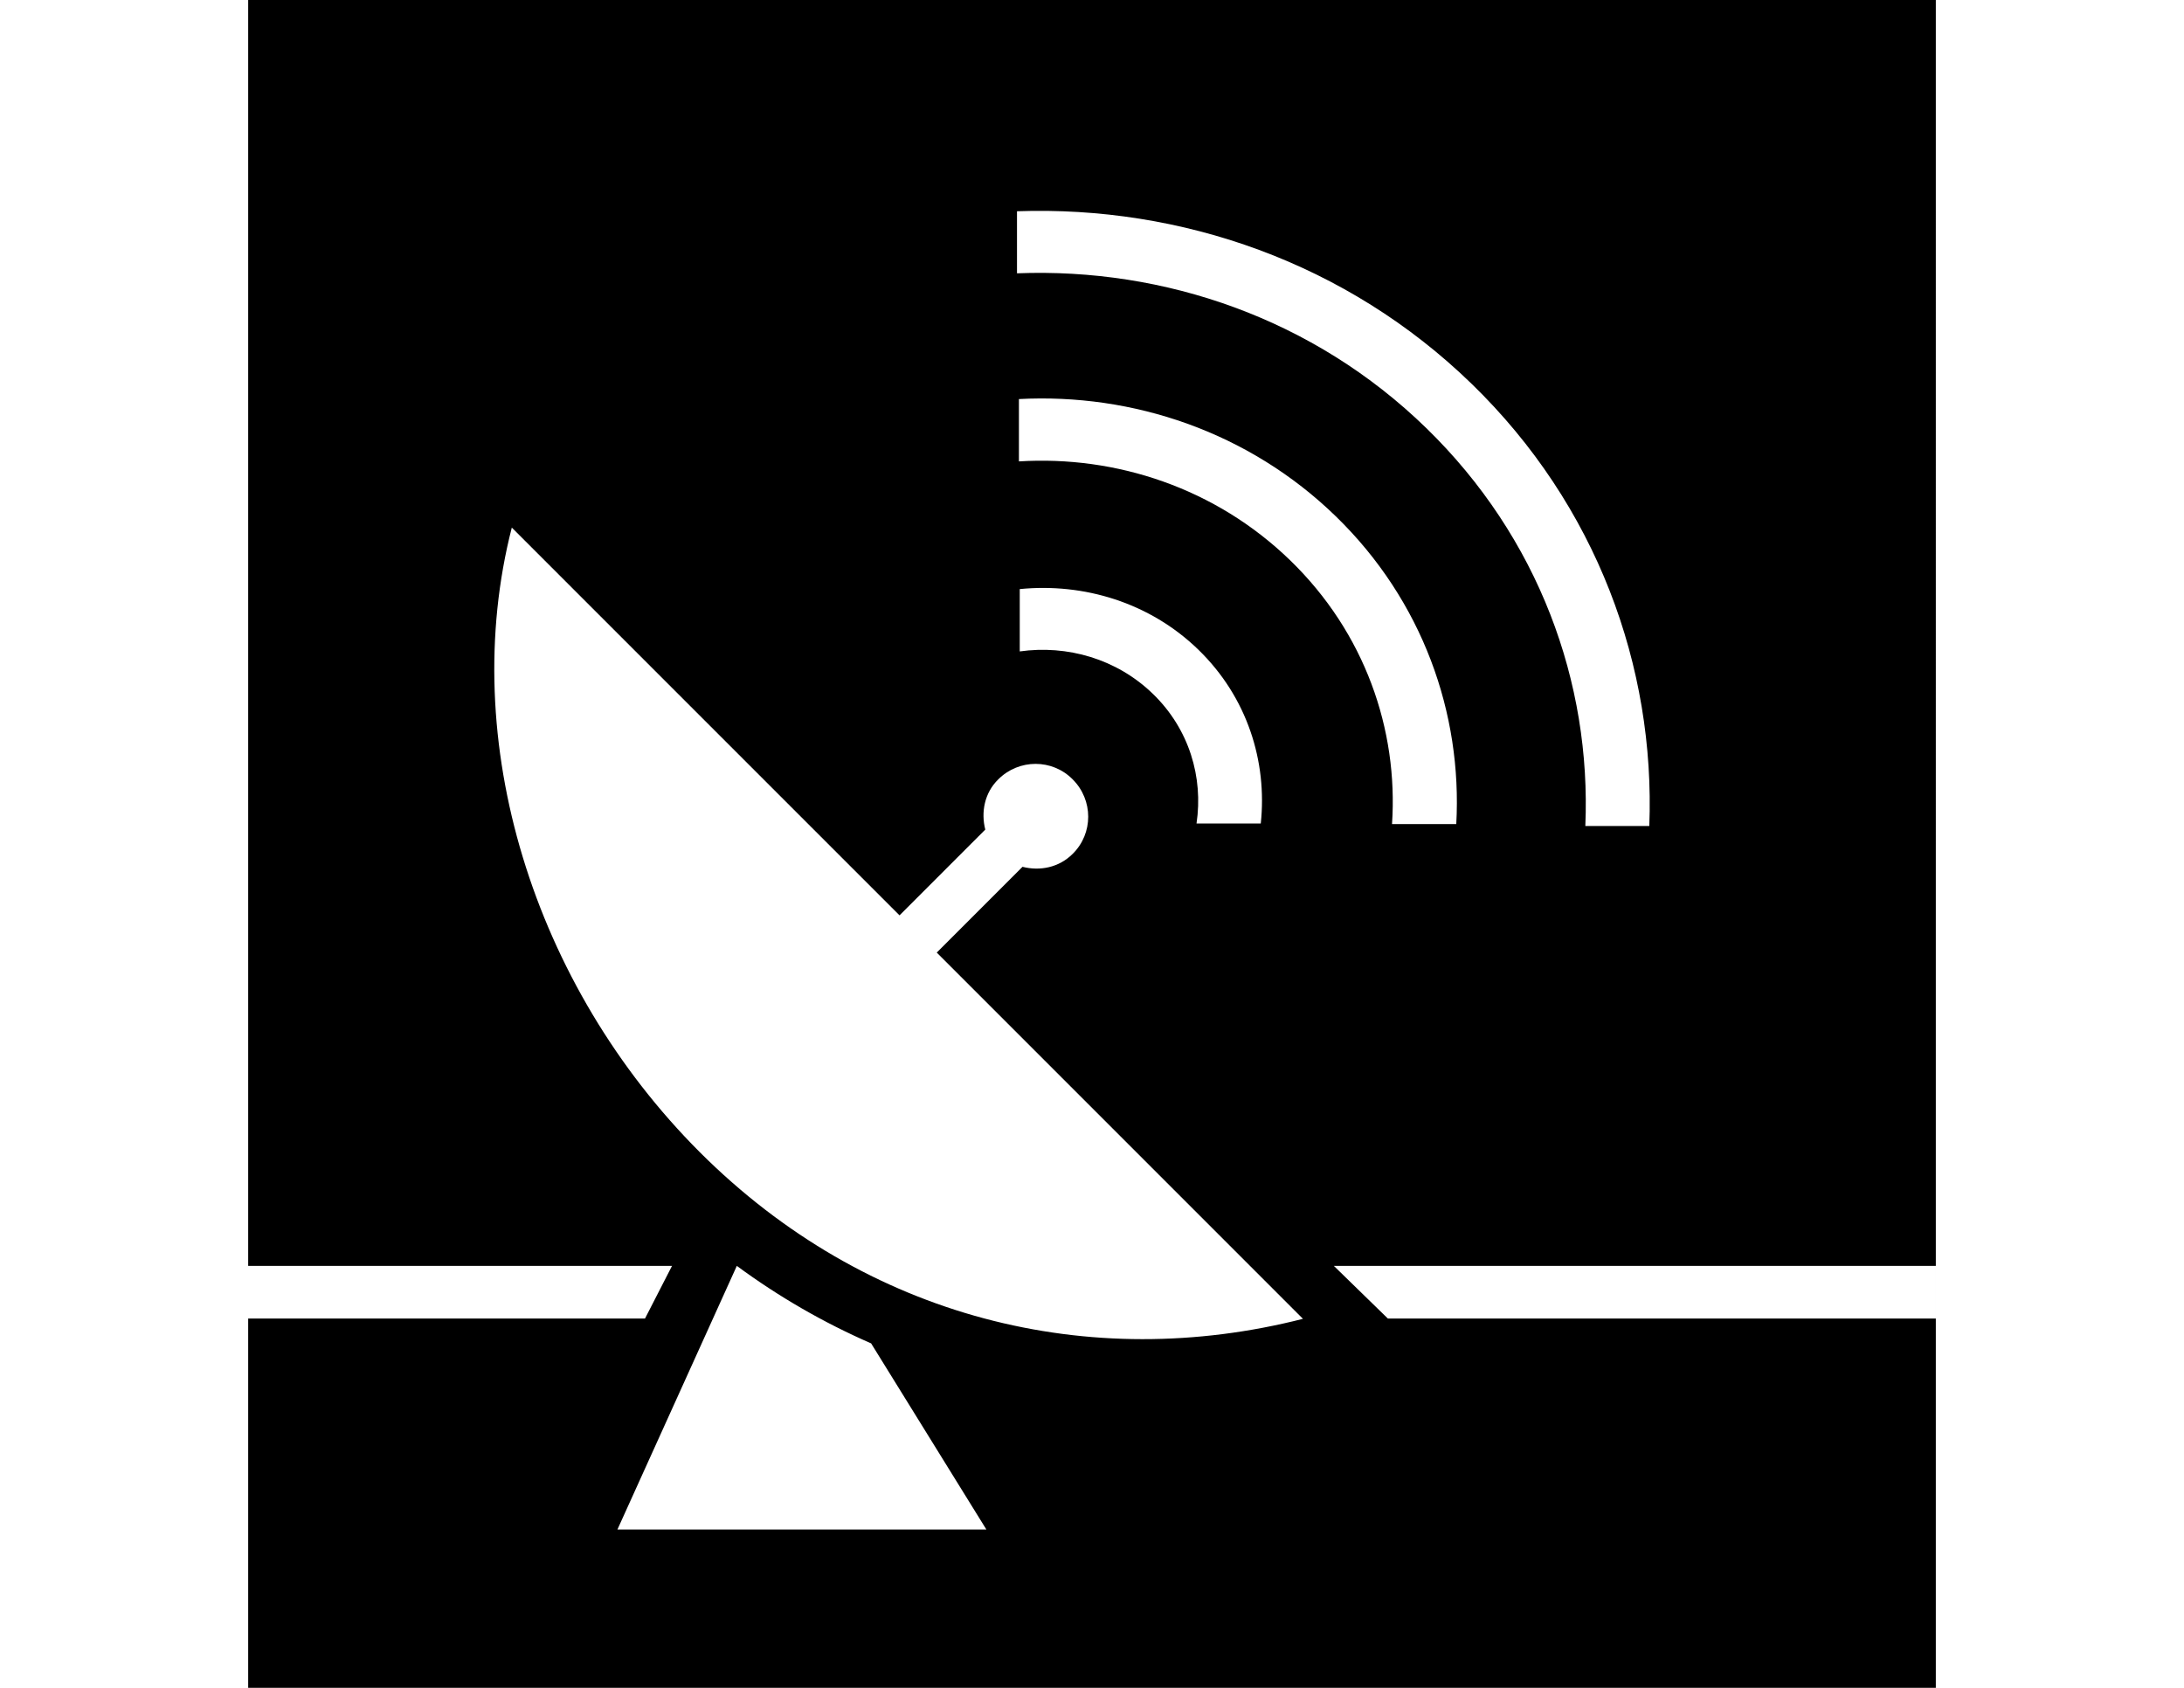 <?xml version="1.0" encoding="utf-8"?>
<!-- Generator: Adobe Illustrator 18.0.0, SVG Export Plug-In . SVG Version: 6.00 Build 0)  -->
<!DOCTYPE svg PUBLIC "-//W3C//DTD SVG 1.1//EN" "http://www.w3.org/Graphics/SVG/1.1/DTD/svg11.dtd">
<svg version="1.1" id="Layer_1" xmlns="http://www.w3.org/2000/svg" xmlns:xlink="http://www.w3.org/1999/xlink" x="0px" y="0px"
	 viewBox="0 0 792 612" enable-background="new 0 0 792 612" xml:space="preserve">
<g>
	<path d="M90,0v612h612V0H90z M368.8,76.6c59.5-2.1,119.6,18.6,164.9,62.6s66.6,102.5,64.4,160.3h-23.2
		c2.2-52-16.9-104.6-57.7-144.3s-95-58.2-148.4-56.1L368.8,76.6L368.8,76.6z M467.9,203.2c-27-26.2-63.1-38.1-98.4-35.9v-22.6
		c41.3-2.2,83.4,11.9,114.9,42.5s45.9,71.5,43.7,111.6h-23.3C507.1,264.5,494.9,229.4,467.9,203.2z M418.1,251.6
		c-13.2-12.8-31.2-17.8-48.3-15.4v-22.6c23.1-2.3,47.1,4.8,64.8,22s25,40.5,22.6,63h-23.3C436.4,281.9,431.3,264.4,418.1,251.6z
		 M90,459h153.7l-9.8,19.1H90V459z M223.9,554.6l43.3-95.6c15.2,11.2,31.5,20.6,48.7,28.1l41.8,67.5H223.9z M253.8,417.8
		c-60.5-60.5-88-149.3-68.2-226.5l140.6,140.6l31.1-31.1c-1.6-6.3-0.3-13.3,4.7-18.2c7.5-7.5,19.6-7.5,27,0c7.5,7.5,7.5,19.6,0,27
		c-5,5-11.9,6.3-18.2,4.7l-31.1,31.1l132.8,132.8C395.2,497.9,314.3,478.2,253.8,417.8z M702,478.1H503.3L483.7,459H702V478.1z"/>
</g>
</svg>
